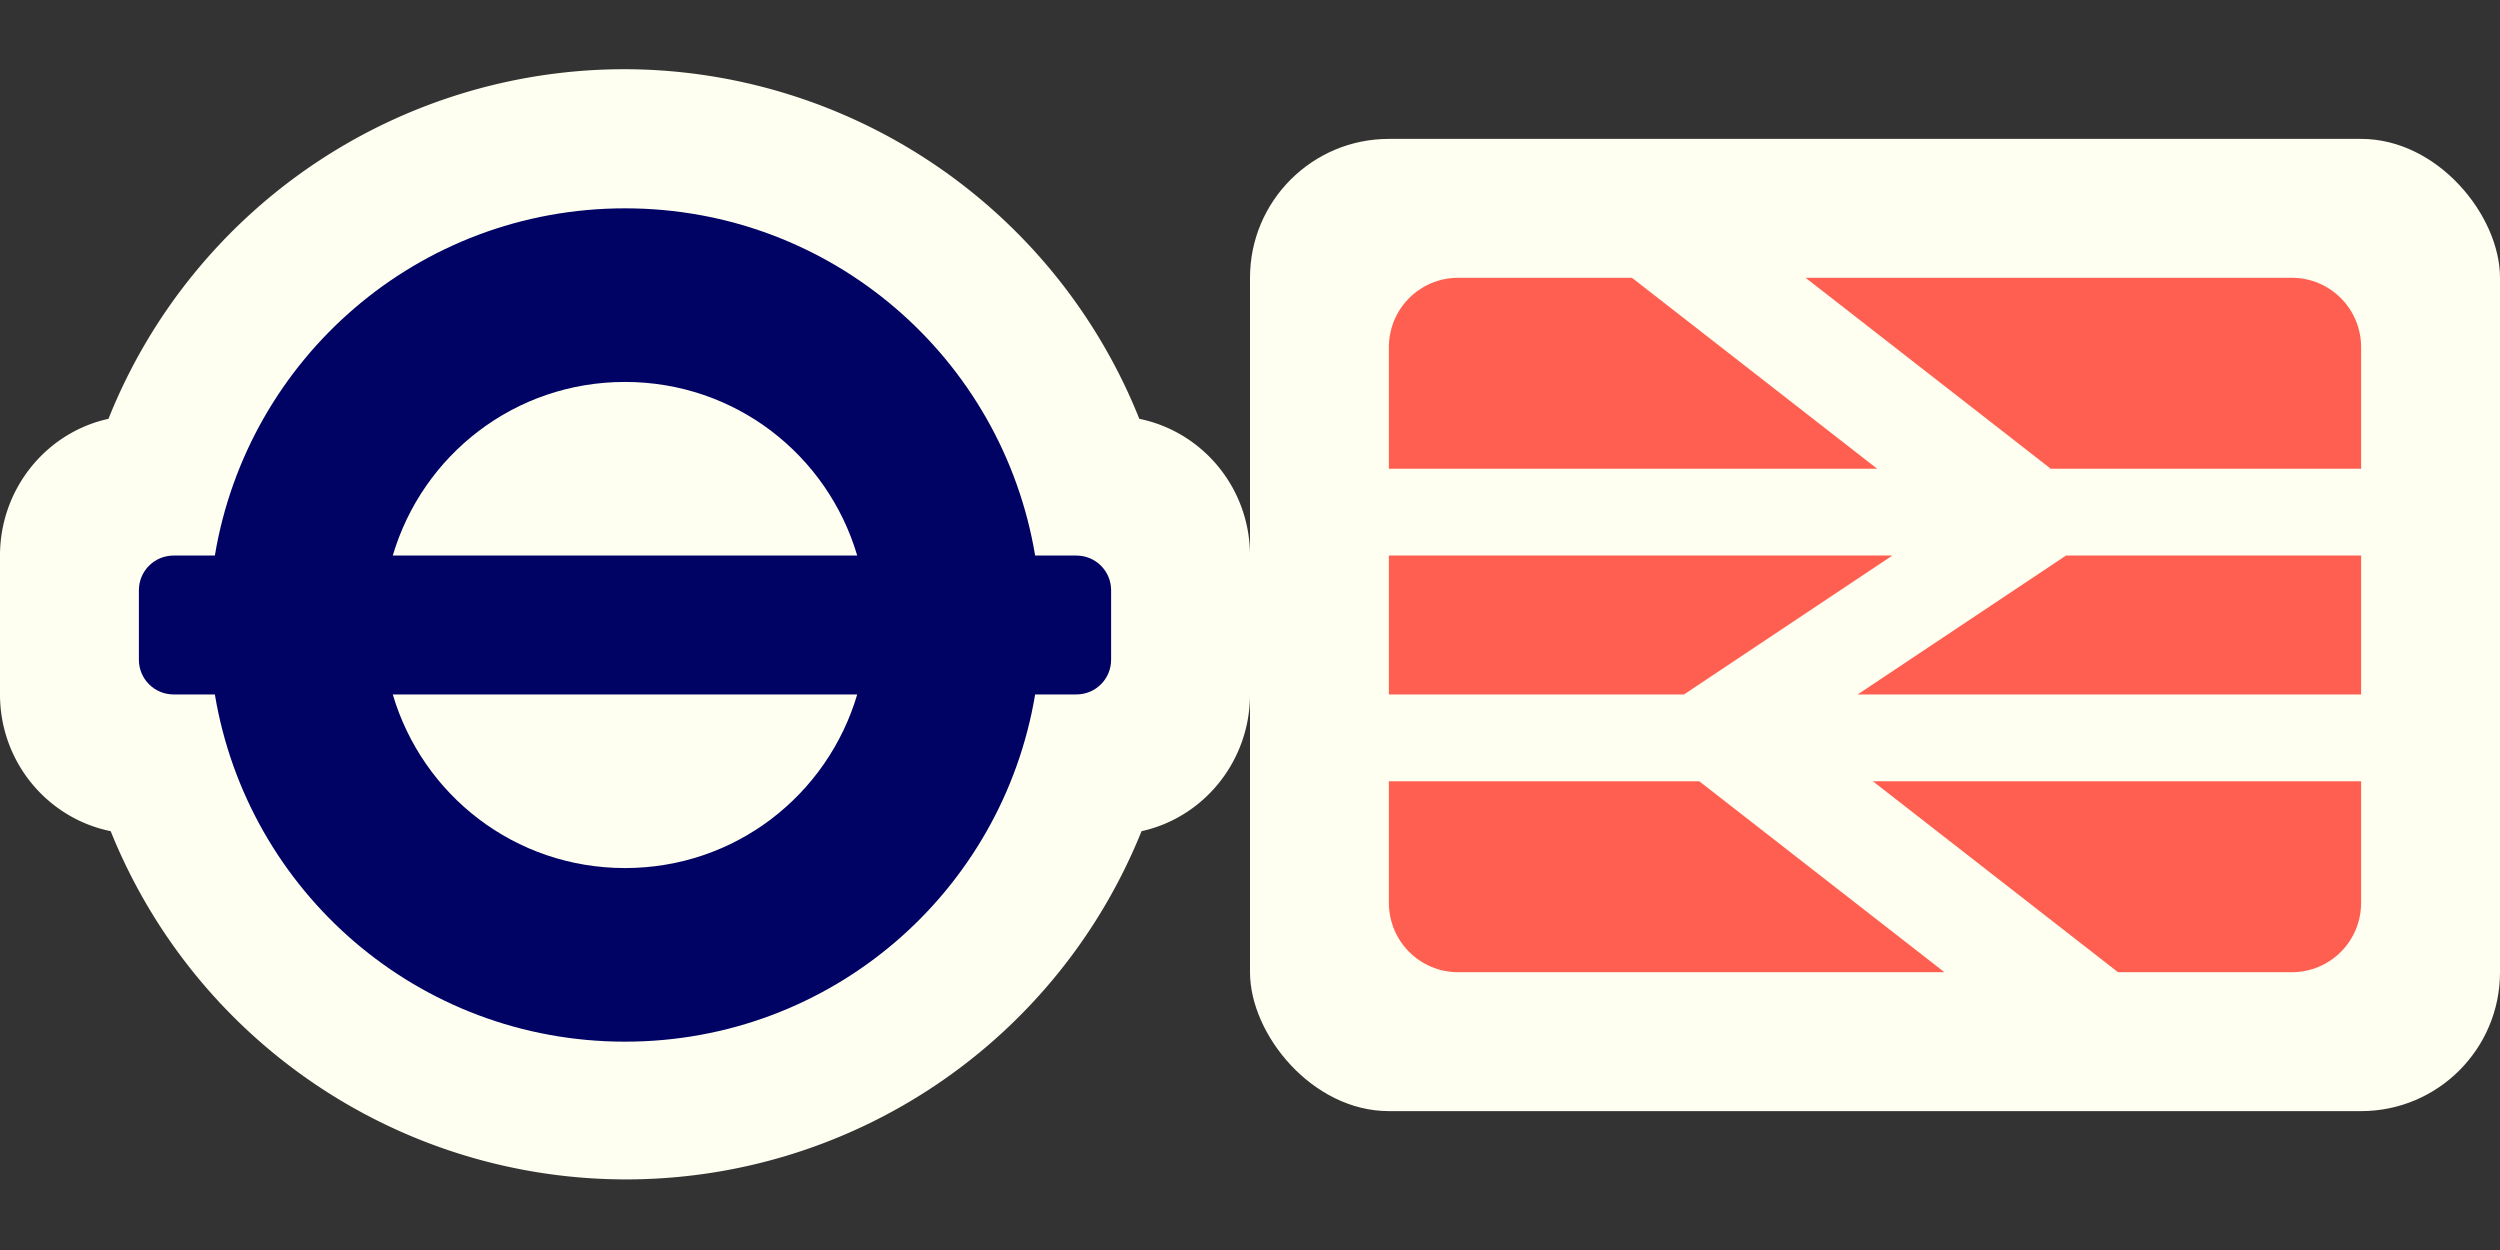 <svg xmlns="http://www.w3.org/2000/svg" xmlns:svg="http://www.w3.org/2000/svg" id="svg3122" width="36" height="18" version="1.1"><rect width="100%" height="100%" fill="#333333" stroke="none"/><path style="color:#000;fill:#fefef1;fill-opacity:1;fill-rule:nonzero;stroke:none;stroke-width:1;marker:none;visibility:visible;display:inline;overflow:visible;enable-background:accumulate" id="path4169" d="M 9.219 1 A 8 8 0 0 0 1.562 6.031 C 0.664 6.228 0 7.041 0 8 L 0 10 C 0 10.97 0.681 11.783 1.594 11.969 A 8 8 0 0 0 16.438 11.969 C 17.336 11.772 18 10.959 18 10 L 18 8 C 18 7.03 17.319 6.217 16.406 6.031 A 8 8 0 0 0 9.219 1 z"/><path style="color:#000;fill:#000363;fill-opacity:1;fill-rule:nonzero;stroke:none;stroke-width:1;marker:none;visibility:visible;display:inline;overflow:visible;enable-background:accumulate" id="path4173" d="M 9 3 C 6.024 3 3.567 5.159 3.094 8 L 2.5 8 C 2.223 8 2 8.223 2 8.5 L 2 9.5 C 2 9.777 2.223 10 2.5 10 L 3.094 10 C 3.567 12.841 6.024 15 9 15 C 11.976 15 14.433 12.841 14.906 10 L 15.5 10 C 15.777 10 16 9.777 16 9.5 L 16 8.5 C 16 8.223 15.777 8 15.5 8 L 14.906 8 C 14.433 5.159 11.976 3 9 3 z M 9 5.5 C 10.588 5.5 11.916 6.551 12.344 8 L 5.656 8 C 6.084 6.551 7.412 5.5 9 5.5 z M 5.656 10 L 12.344 10 C 11.916 11.449 10.588 12.5 9 12.5 C 7.412 12.5 6.084 11.449 5.656 10 z"/><rect style="color:#000;fill:#fff;fill-opacity:0;fill-rule:nonzero;stroke:none;stroke-width:1;marker:none;visibility:visible;display:inline;overflow:visible;enable-background:accumulate" id="rect4175" width="18" height="18" x="0" y="0"/><rect style="color:#000;fill:#fefef1;fill-opacity:1;fill-rule:nonzero;stroke:none;stroke-width:1.333;marker:none;visibility:visible;display:inline;overflow:visible;enable-background:accumulate" id="rect3806-6" width="18" height="14" x="18" y="2" rx="2" ry="2"/><rect style="color:#000;fill:#fff;fill-opacity:0;fill-rule:nonzero;stroke:none;stroke-width:1;marker:none;visibility:visible;display:inline;overflow:visible;enable-background:accumulate" id="rect3787" width="18" height="18" x="18" y="0"/><path style="color:#000;fill:#ff5f51;fill-opacity:1;fill-rule:nonzero;stroke:none;stroke-width:1.333;marker:none;visibility:visible;display:inline;overflow:visible;enable-background:accumulate" id="rect3025-0" d="M 21 4 C 20.446 4 20 4.446 20 5 L 20 6.75 L 27.031 6.75 L 23.5 4 L 21 4 z M 26 4 L 29.531 6.75 L 34 6.75 L 34 5 C 34 4.446 33.554 4 33 4 L 26 4 z M 20 8 L 20 10 L 24.25 10 L 27.25 8 L 20 8 z M 29.75 8 L 26.75 10 L 34 10 L 34 8 L 29.75 8 z M 20 11.25 L 20 13 C 20 13.554 20.446 14 21 14 L 28 14 L 24.469 11.25 L 20 11.25 z M 26.969 11.25 L 30.5 14 L 33 14 C 33.554 14 34 13.554 34 13 L 34 11.25 L 26.969 11.25 z"/></svg>